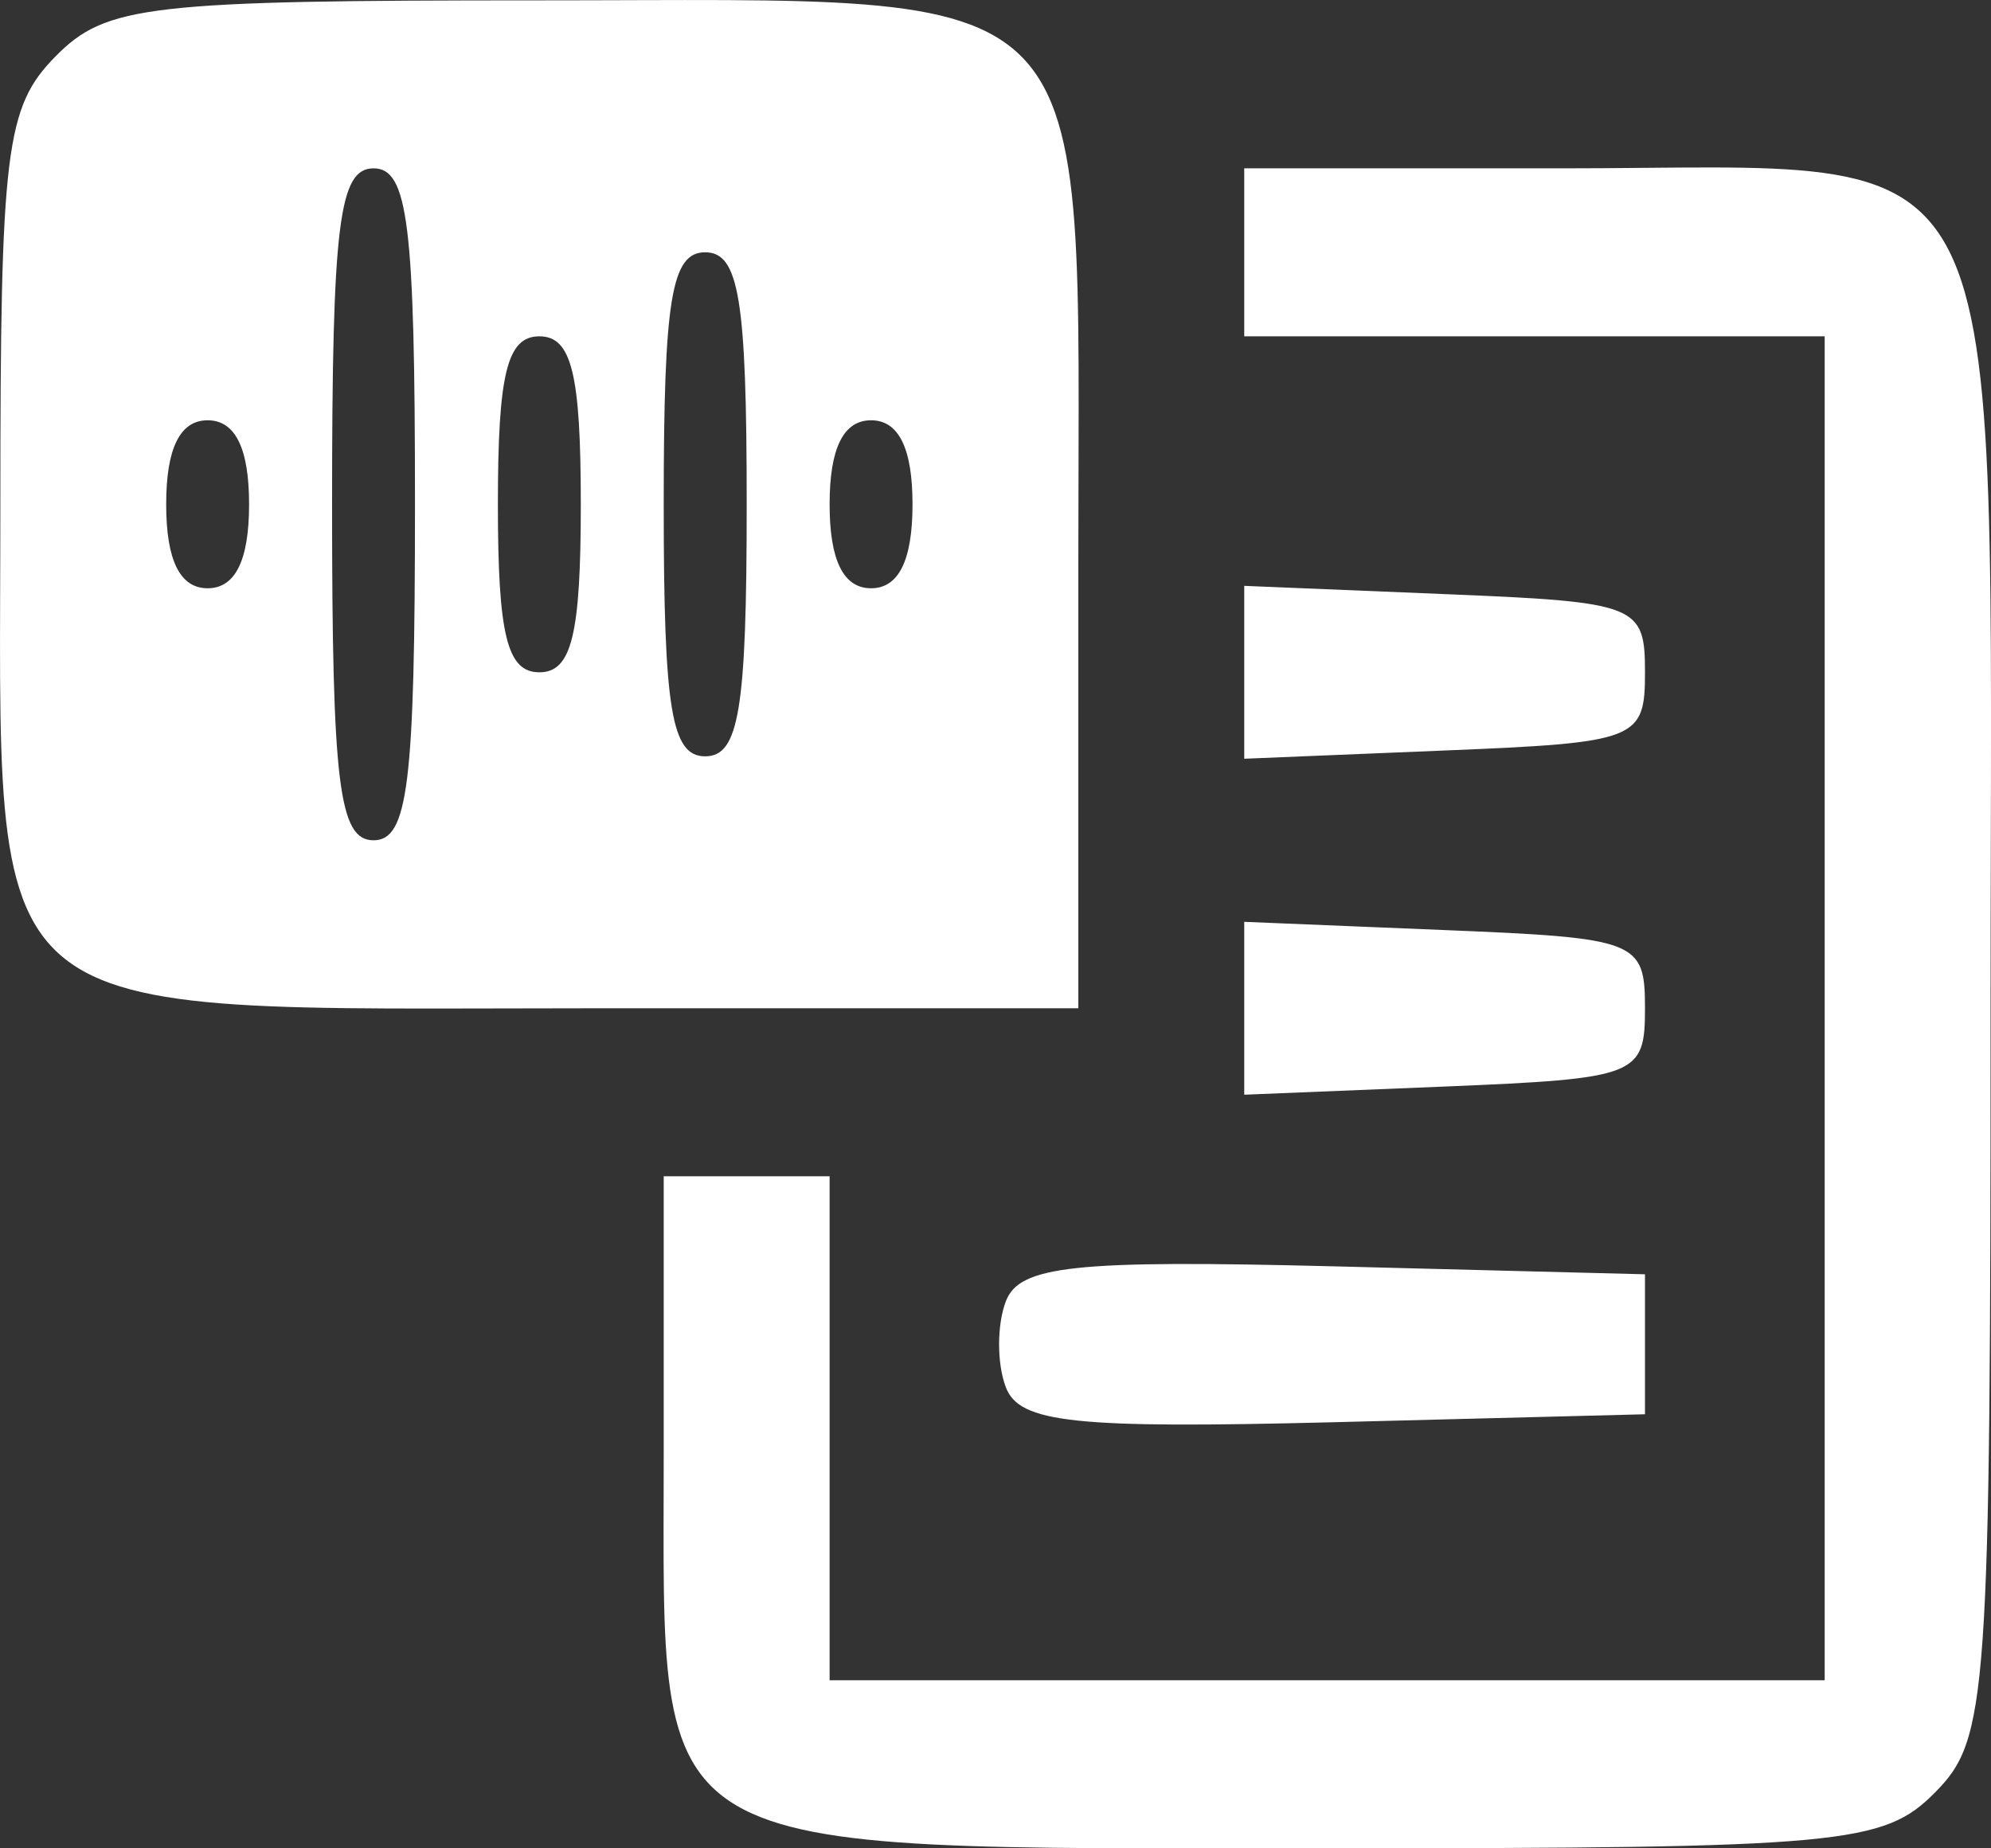 <svg width="28" height="26" viewBox="0 0 28 26" fill="none" xmlns="http://www.w3.org/2000/svg">
<rect x="0" y="0" width="28" height="26" fill="#333333" stroke="none"/>
<path fill-rule="evenodd" clip-rule="evenodd" d="M0.782 0.792C0.079 1.505 0.005 2.105 0.005 7.094C0.005 14.594 -0.48 14.183 8.363 14.183H15.165V7.882C15.165 -0.459 15.611 0.005 7.585 0.005C2.078 0.005 1.493 0.072 0.782 0.792ZM5.836 7.094C5.836 11.032 5.739 11.82 5.253 11.82C4.767 11.82 4.67 11.032 4.67 7.094C4.67 3.155 4.767 2.368 5.253 2.368C5.739 2.368 5.836 3.155 5.836 7.094ZM17.498 3.549V4.731H21.579H25.661V14.183V23.636H18.664H11.667V20.091V16.546H10.501H9.334V20.485C9.334 26.229 8.945 25.999 18.664 25.999C25.921 25.999 26.49 25.946 27.216 25.211C27.954 24.464 27.994 23.898 27.994 14.183C27.994 1.503 28.434 2.368 21.968 2.368H17.498V3.549ZM10.501 7.094C10.501 9.982 10.393 10.639 9.917 10.639C9.442 10.639 9.334 9.982 9.334 7.094C9.334 4.206 9.442 3.549 9.917 3.549C10.393 3.549 10.501 4.206 10.501 7.094ZM8.168 7.094C8.168 8.932 8.039 9.457 7.585 9.457C7.131 9.457 7.002 8.932 7.002 7.094C7.002 5.256 7.131 4.731 7.585 4.731C8.039 4.731 8.168 5.256 8.168 7.094ZM3.503 7.094C3.503 7.882 3.309 8.275 2.92 8.275C2.531 8.275 2.337 7.882 2.337 7.094C2.337 6.306 2.531 5.912 2.92 5.912C3.309 5.912 3.503 6.306 3.503 7.094ZM12.833 7.094C12.833 7.882 12.639 8.275 12.25 8.275C11.861 8.275 11.667 7.882 11.667 7.094C11.667 6.306 11.861 5.912 12.25 5.912C12.639 5.912 12.833 6.306 12.833 7.094ZM17.498 9.457V10.673L20.316 10.557C23.033 10.446 23.134 10.406 23.134 9.457C23.134 8.508 23.033 8.468 20.316 8.357L17.498 8.241V9.457ZM17.498 14.183V15.399L20.316 15.284C23.033 15.172 23.134 15.132 23.134 14.183C23.134 13.234 23.033 13.194 20.316 13.083L17.498 12.967V14.183ZM14.145 18.306C14.019 18.638 14.019 19.181 14.145 19.513C14.335 20.016 15.108 20.098 18.754 20.006L23.134 19.894V18.909V17.925L18.754 17.813C15.108 17.721 14.335 17.803 14.145 18.306Z" fill="white"/>
</svg>
